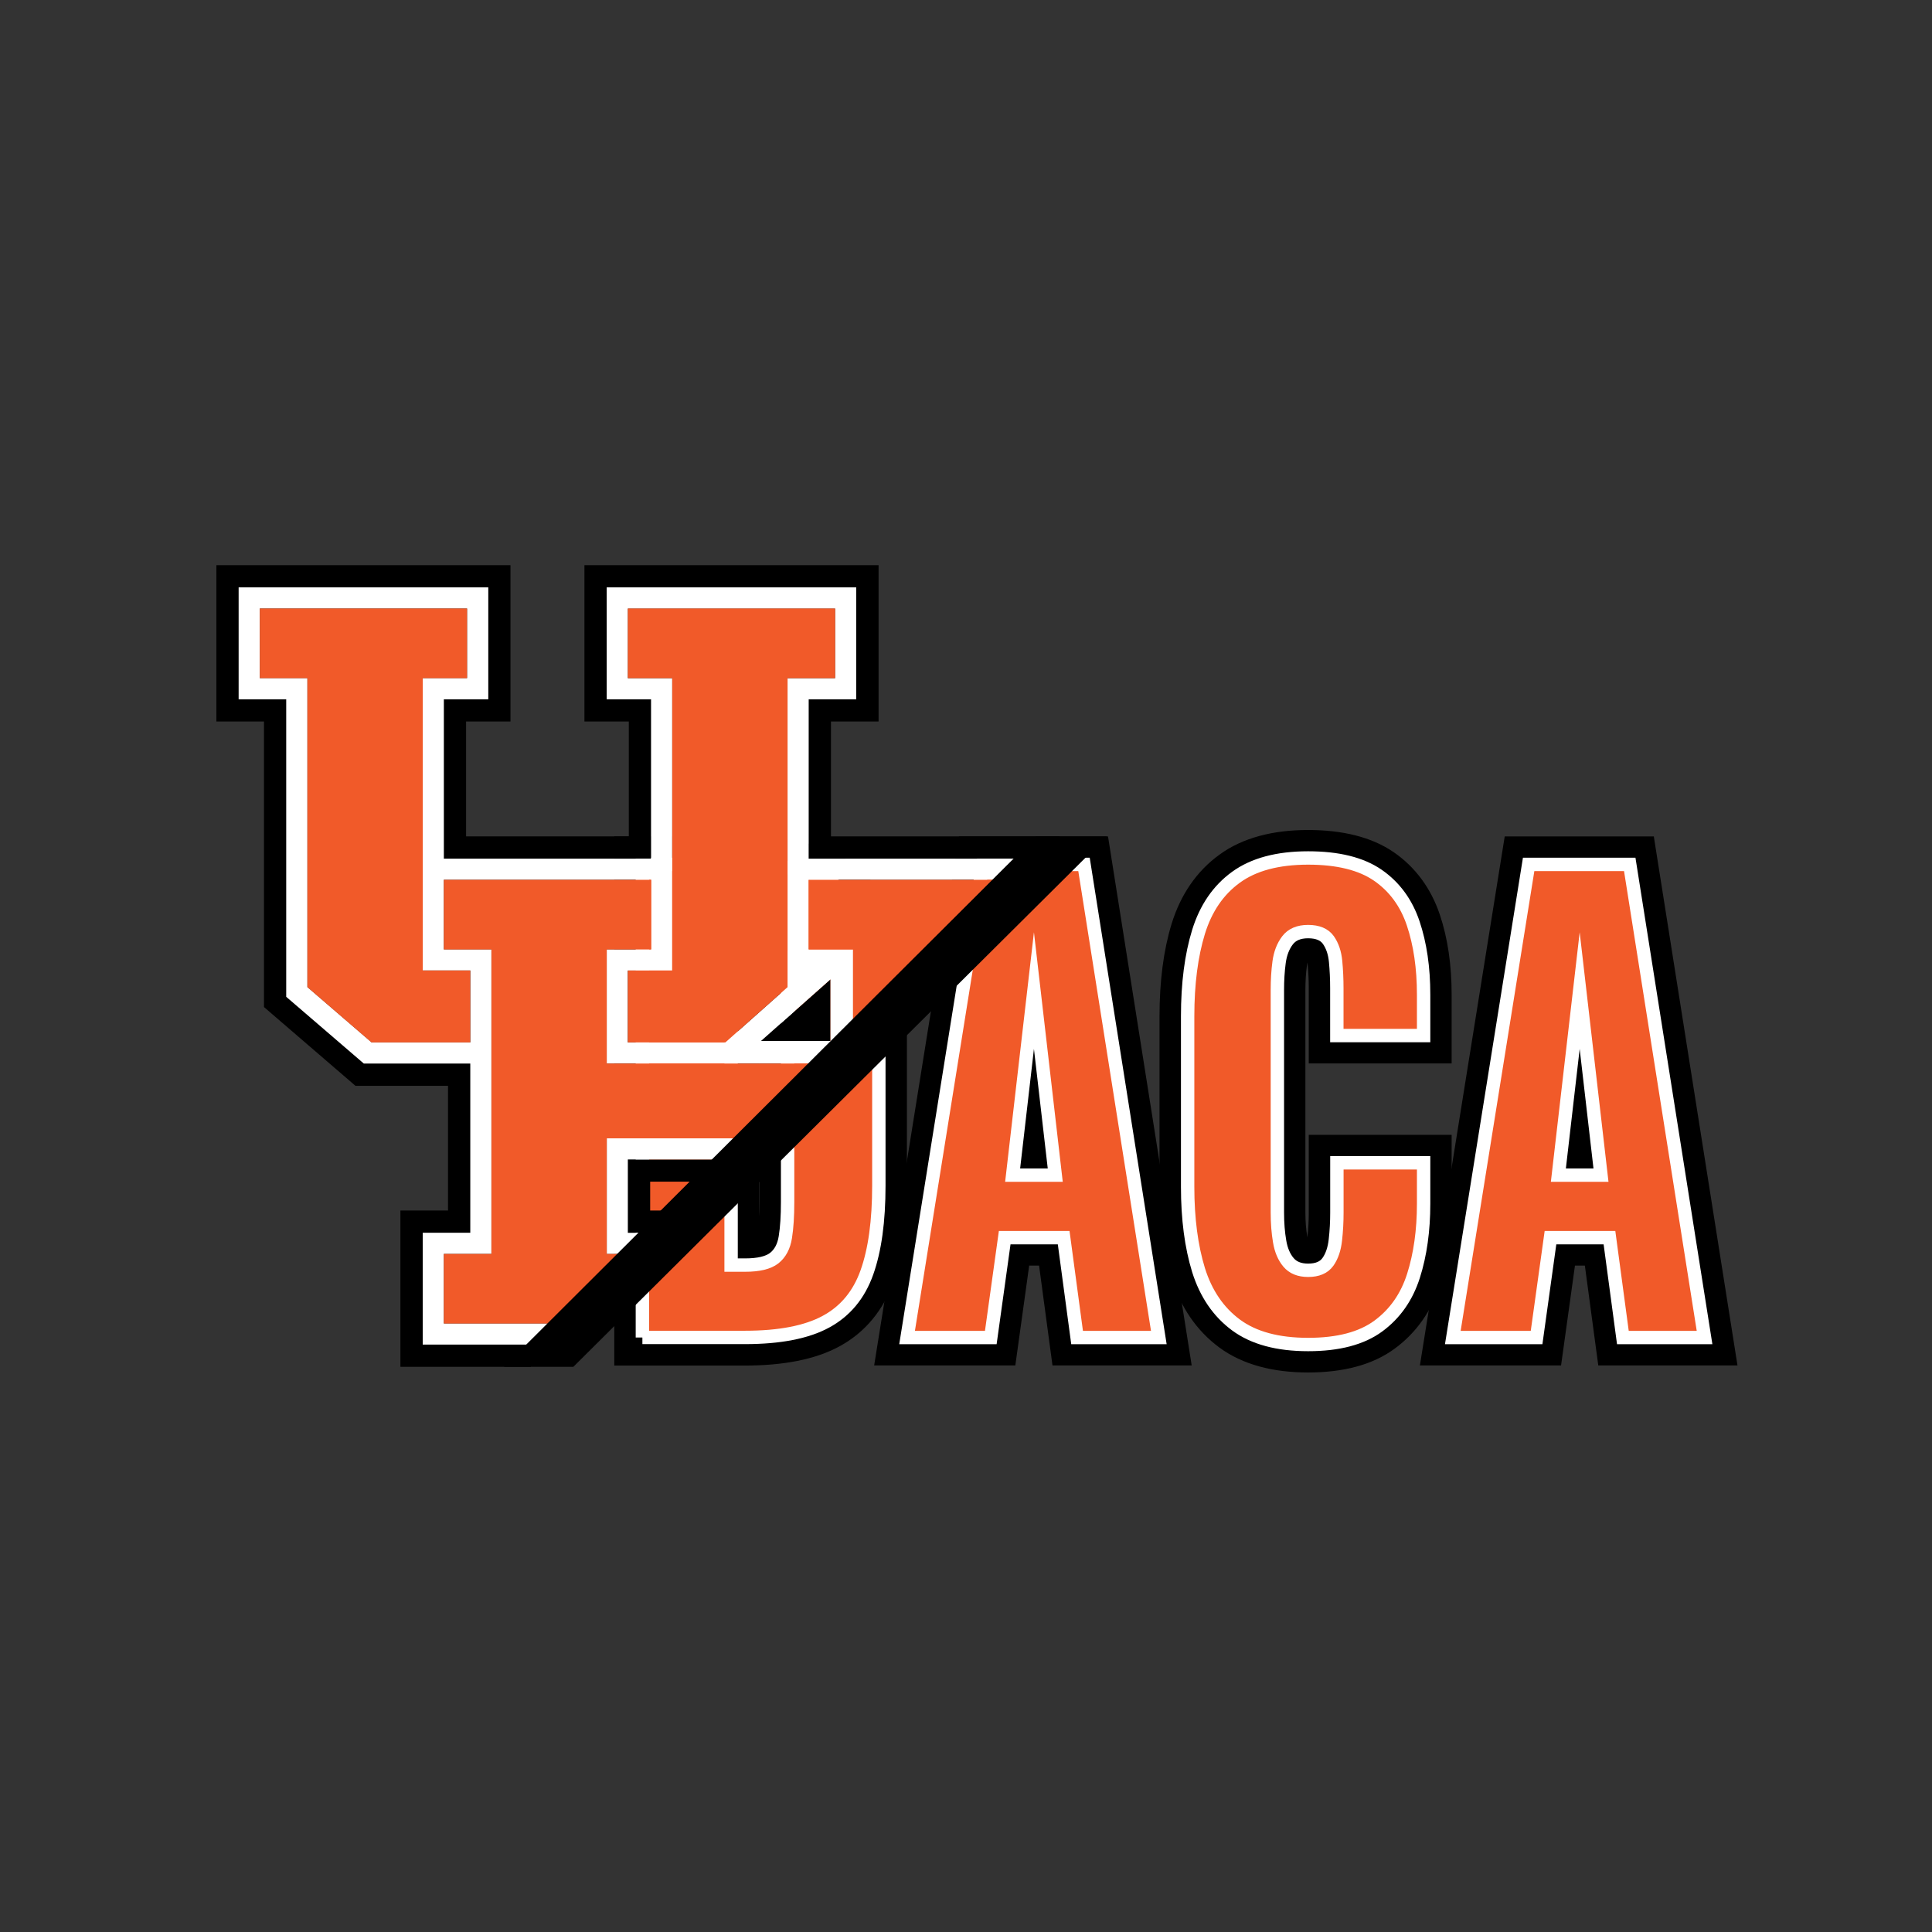 <?xml version="1.0" encoding="utf-8"?>
<!-- Generator: Adobe Illustrator 27.9.0, SVG Export Plug-In . SVG Version: 6.00 Build 0)  -->
<svg version="1.1" id="Layer_1" xmlns="http://www.w3.org/2000/svg" xmlns:xlink="http://www.w3.org/1999/xlink" x="0px" y="0px"
	 viewBox="0 0 360 360" style="enable-background:new 0 0 360 360;" xml:space="preserve">
<rect x="0" y="0" width="360" height="360" fill="#333333" stroke="none"/>
<style type="text/css">
	.st0{fill:none;stroke:#000000;stroke-width:6.962;stroke-miterlimit:10;}
	.st1{fill:#F15A29;stroke:#FFFFFF;stroke-width:2.493;stroke-miterlimit:10;}
	.st2{fill:none;}
	.st3{fill:#FFFFFF;}
	.st4{fill:#F15A29;}
</style>
<g>
	<g>
		<path class="st0" d="M117.94,250.95v-91.61h20.69c6.88,0,12.14,1.01,16.07,3.09c4.01,2.13,6.87,5.49,8.49,9.98
			c1.54,4.29,2.32,9.85,2.32,16.53v32c0,6.75-0.78,12.38-2.31,16.73c-1.62,4.57-4.46,7.98-8.43,10.14
			c-3.85,2.1-9.22,3.16-15.95,3.16H117.94z M138.82,234c2.62,0,3.82-0.51,4.36-0.93c0.75-0.59,1.23-1.54,1.43-2.83
			c0.27-1.67,0.4-3.77,0.4-6.27v-38.41c0-2.47-0.16-4.48-0.48-5.96c-0.24-1.14-0.71-1.93-1.42-2.39c-0.46-0.3-1.64-0.8-4.39-0.8
			h-0.74V234H138.82z"/>
		<path class="st1" d="M119.7,249.23v-88.16h18.93c6.53,0,11.61,0.96,15.24,2.88c3.63,1.93,6.19,4.94,7.67,9.03
			c1.47,4.1,2.22,9.42,2.22,15.94v32c0,6.61-0.74,11.99-2.22,16.16c-1.48,4.17-4.02,7.24-7.62,9.19c-3.6,1.96-8.64,2.94-15.1,2.94
			H119.7z M136.23,235.73h2.59c2.53,0,4.34-0.43,5.45-1.3c1.1-0.87,1.8-2.18,2.07-3.92c0.28-1.74,0.42-3.91,0.42-6.53v-38.41
			c0-2.61-0.17-4.72-0.51-6.32c-0.34-1.59-1.06-2.75-2.17-3.48c-1.1-0.73-2.89-1.09-5.35-1.09h-2.5V235.73z"/>
		<path class="st0" d="M199.16,250.95l-2.5-18.61h-7.92l-2.58,18.61h-19.19l14.68-91.61h21.84l14.49,91.61H199.16z M194.67,217.24
			l-2-17.39l-2.01,17.39H194.67z"/>
		<path class="st1" d="M169.02,249.23l14.13-88.16h18.84l13.94,88.16H200.7l-2.5-18.61h-10.99l-2.59,18.61H169.02z M188.69,218.97
			h7.94l-3.97-34.39L188.69,218.97z"/>
		<path class="st0" d="M243.74,252.26c-6.03,0-10.9-1.34-14.48-3.98c-3.58-2.65-6.14-6.38-7.61-11.11
			c-1.4-4.54-2.11-9.93-2.11-16.02v-31.78c0-6.23,0.71-11.69,2.11-16.24c1.47-4.74,4.03-8.46,7.62-11.06
			c3.58-2.61,8.45-3.93,14.47-3.93c5.87,0,10.58,1.18,13.98,3.52c3.41,2.35,5.85,5.67,7.26,9.85c1.35,4,2.03,8.65,2.03,13.82v9.34
			h-19.66v-10.54c0-1.63-0.08-3.26-0.23-4.84c-0.12-1.28-0.47-2.35-1.04-3.16c-0.14-0.21-0.58-0.83-2.35-0.83
			c-1.53,0-2.12,0.54-2.43,0.94c-0.64,0.85-1.06,1.95-1.23,3.27c-0.21,1.54-0.31,3.2-0.31,4.95v41.46c0,1.83,0.13,3.55,0.4,5.11
			c0.22,1.31,0.65,2.34,1.28,3.09c0.31,0.37,0.88,0.85,2.3,0.85c1.5,0,2.01-0.48,2.26-0.84c0.56-0.8,0.92-1.91,1.08-3.28
			c0.18-1.59,0.27-3.25,0.27-4.93v-10.98h19.66v9.34c0,5.16-0.66,9.86-1.98,13.97c-1.37,4.28-3.78,7.72-7.18,10.22
			C254.46,250.99,249.71,252.26,243.74,252.26z"/>
		<path class="st1" d="M243.75,250.53c-5.67,0-10.15-1.21-13.44-3.64c-3.29-2.44-5.61-5.85-6.98-10.23
			c-1.35-4.39-2.03-9.56-2.03-15.51v-31.78c0-6.1,0.68-11.34,2.03-15.73c1.36-4.39,3.68-7.79,6.98-10.18
			c3.29-2.39,7.77-3.59,13.44-3.59c5.54,0,9.87,1.07,12.98,3.21c3.1,2.14,5.31,5.14,6.6,8.98s1.94,8.27,1.94,13.28v7.62H249.1v-8.81
			c0-1.74-0.08-3.41-0.23-5c-0.15-1.6-0.6-2.92-1.34-3.98c-0.74-1.05-2-1.58-3.79-1.58c-1.72,0-3,0.54-3.83,1.63
			c-0.83,1.09-1.35,2.45-1.57,4.08s-0.32,3.36-0.32,5.17v41.46c0,1.97,0.14,3.76,0.42,5.39c0.27,1.63,0.83,2.93,1.66,3.91
			c0.83,0.98,2.04,1.47,3.65,1.47c1.72,0,2.95-0.52,3.7-1.58c0.74-1.05,1.2-2.42,1.38-4.08c0.19-1.67,0.28-3.37,0.28-5.12v-9.25
			h16.16v7.62c0,5-0.63,9.49-1.89,13.45c-1.26,3.95-3.45,7.07-6.55,9.35C253.7,249.39,249.35,250.53,243.75,250.53z"/>
		<path class="st0" d="M300.86,250.95l-2.5-18.61h-7.92l-2.59,18.61h-19.19l14.69-91.61h21.84l14.49,91.61H300.86z M296.36,217.24
			l-2.01-17.39l-2.01,17.39H296.36z"/>
		<path class="st1" d="M270.71,249.23l14.13-88.16h18.84l13.94,88.16H302.4l-2.5-18.61h-10.99l-2.59,18.61H270.71z M290.38,218.97
			h7.94l-3.97-34.39L290.38,218.97z"/>
	</g>
	<g>
		<polygon class="st2" points="121.15,225.56 127.99,225.56 133.36,220.19 121.15,220.19 		"/>
		<polygon points="78.76,250.55 78.76,229.72 87.62,229.72 87.62,198.17 67.78,198.17 53.33,185.74 53.33,130.3 44.47,130.3 
			44.47,109.45 90.98,109.45 90.98,130.3 82.7,130.3 82.7,160 121.32,160 121.32,130.3 113.05,130.3 113.05,109.45 159.54,109.45 
			159.54,130.3 150.68,130.3 150.68,160 193.25,160 193.25,160.3 197.4,156.15 197.4,155.85 154.84,155.85 154.84,134.44 
			163.71,134.44 163.71,105.31 108.9,105.31 108.9,134.44 117.17,134.44 117.17,155.85 86.85,155.85 86.85,134.44 95.12,134.44 
			95.12,105.31 40.32,105.31 40.32,134.44 49.19,134.44 49.19,187.65 66.24,202.33 83.48,202.33 83.48,225.56 74.61,225.56 
			74.61,254.69 98.86,254.69 103,250.55 		"/>
		<polygon points="154.75,193.97 154.75,182.48 141.8,193.97 		"/>
		<polygon points="116.99,216.05 116.99,229.72 123.84,229.72 127.99,225.56 121.15,225.56 121.15,220.19 133.36,220.19 
			137.5,216.05 		"/>
		<polygon class="st3" points="158.96,194.59 155.38,198.17 158.96,198.17 		"/>
		<polygon class="st3" points="113.06,212.11 113.06,233.65 119.9,233.65 123.84,229.72 116.99,229.72 116.99,216.05 137.5,216.05 
			141.44,212.11 		"/>
		<path class="st3" d="M150.68,160v-29.7h8.86v-20.85h-46.49v20.85h8.27V160H82.7v-29.7h8.28v-20.85H44.47v20.85h8.87v55.44
			l14.45,12.43h19.85v31.54h-8.87v20.83H103l3.94-3.94H82.7v-12.96h8.87v-56.74H82.7v-12.97h38.63v12.97h-8.28v21.26h42.32
			l3.58-3.58v-17.68h-8.27v-12.97h38.62v0.3l3.94-3.94V160H150.68z M78.77,126.36v54.48h8.87v13.39h-18.4l-11.96-10.3v-57.57h-8.87
			v-12.97h38.62v12.97H78.77z M116.99,194.24v-13.39h8.27v-54.48h-8.27v-12.97h38.62v12.97h-8.87v57.57l-11.59,10.3H116.99z
			 M154.75,182.48v11.49H141.8L154.75,182.48z"/>
		<polygon class="st4" points="146.75,126.36 155.62,126.36 155.62,113.39 116.99,113.39 116.99,126.36 125.26,126.36 
			125.26,180.84 116.99,180.84 116.99,194.24 135.16,194.24 146.75,183.94 		"/>
		<polygon class="st4" points="87.03,113.39 48.41,113.39 48.41,126.36 57.28,126.36 57.28,183.94 69.23,194.24 87.63,194.24 
			87.63,180.84 78.77,180.84 78.77,126.36 87.03,126.36 		"/>
		<polygon class="st4" points="189.31,163.94 150.69,163.94 150.69,176.92 158.96,176.92 158.96,194.59 189.31,164.24 		"/>
		<polygon class="st4" points="113.06,233.65 113.06,212.11 141.44,212.11 155.38,198.17 113.06,198.17 113.06,176.92 
			121.33,176.92 121.33,163.94 82.7,163.94 82.7,176.92 91.57,176.92 91.57,233.65 82.7,233.65 82.7,246.61 106.94,246.61 
			119.9,233.65 		"/>
		<g>
			<polygon points="106.83,254.69 93.9,254.69 193.01,155.86 206.25,155.86 			"/>
		</g>
	</g>
</g>
</svg>

